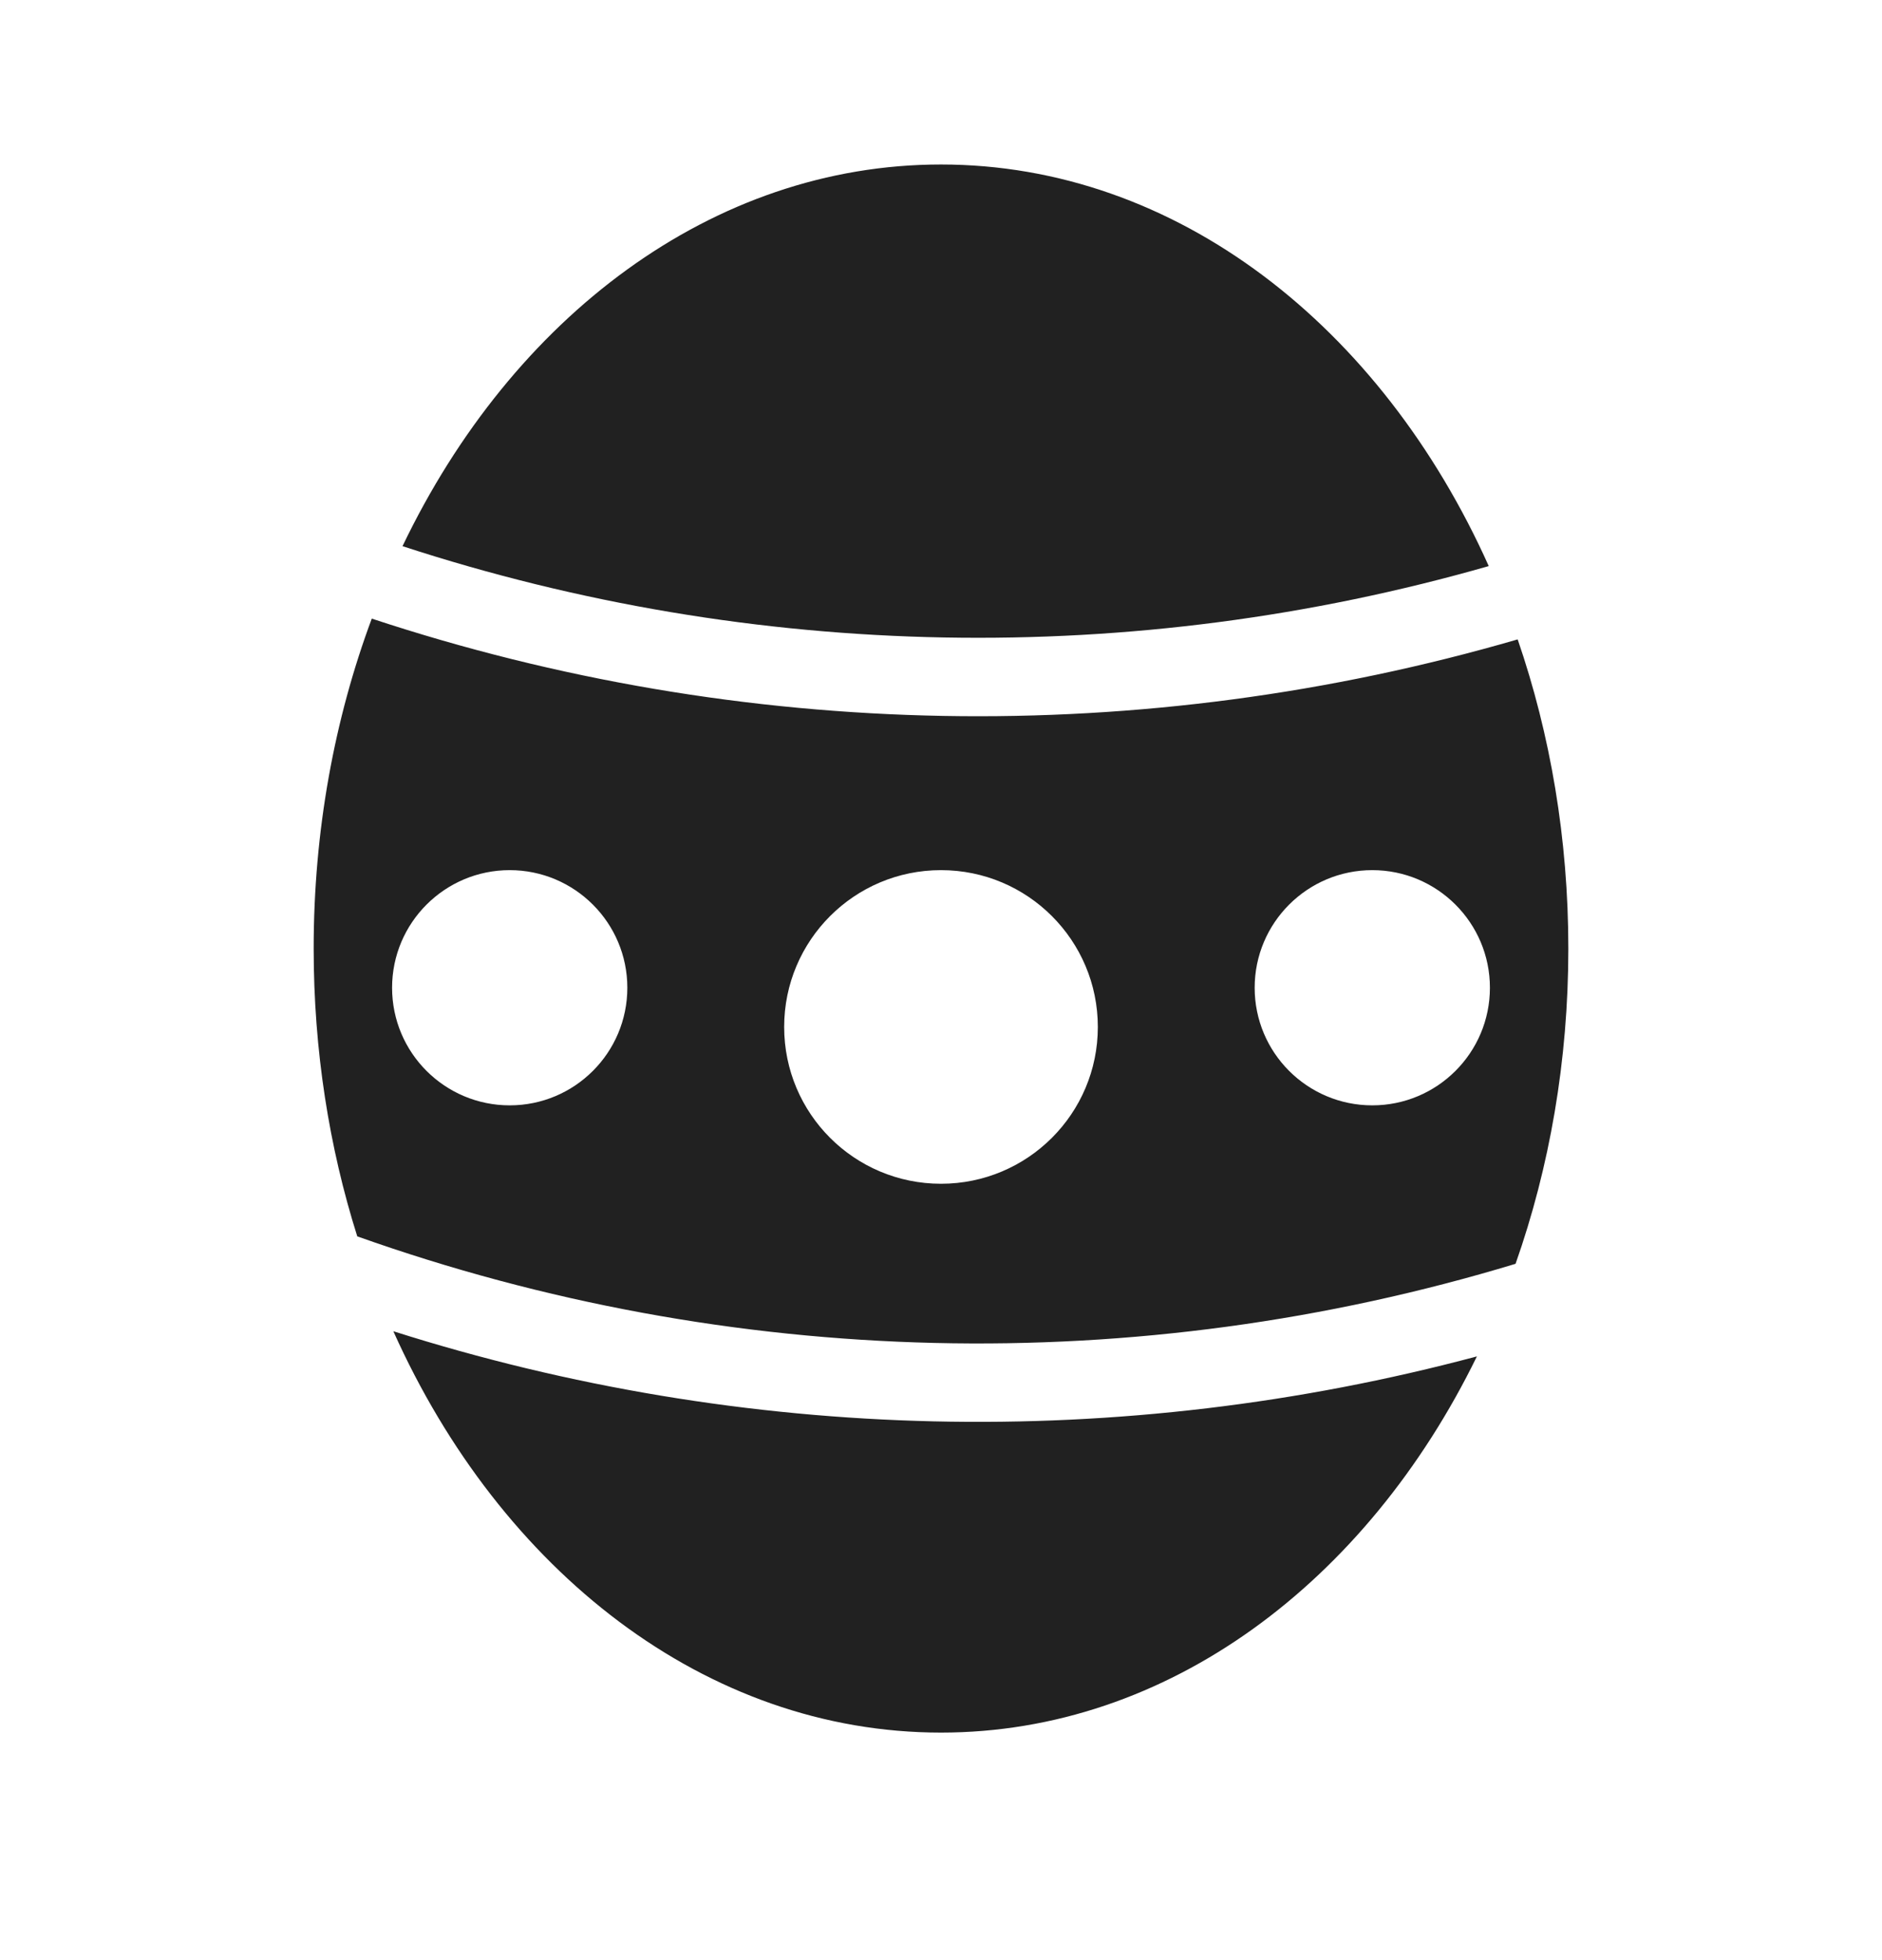<svg width="24" height="25" viewBox="0 0 24 25" fill="none" xmlns="http://www.w3.org/2000/svg">
<path fill-rule="evenodd" clip-rule="evenodd" d="M20 12.098C20 13.529 19.76 14.889 19.327 16.119C14.495 17.584 9.318 17.462 4.556 15.769C4.197 14.633 4 13.394 4 12.098C4 10.595 4.265 9.169 4.741 7.89C9.472 9.454 14.568 9.547 19.354 8.155C19.77 9.365 20 10.698 20 12.098ZM5.016 16.979C9.498 18.403 14.294 18.513 18.834 17.3C17.429 20.177 14.894 22.098 12 22.098C9 22.098 6.385 20.034 5.016 16.979ZM18.985 7.22C14.446 8.521 9.621 8.432 5.133 6.966C6.53 4.05 9.083 2.098 12 2.098C15.001 2.098 17.616 4.164 18.985 7.22ZM6.5 14.098C7.328 14.098 8 13.427 8 12.598C8 11.77 7.328 11.098 6.5 11.098C5.672 11.098 5 11.77 5 12.598C5 13.427 5.672 14.098 6.5 14.098ZM19 12.598C19 13.427 18.328 14.098 17.5 14.098C16.672 14.098 16 13.427 16 12.598C16 11.77 16.672 11.098 17.5 11.098C18.328 11.098 19 11.77 19 12.598ZM12 15.098C13.105 15.098 14 14.203 14 13.098C14 11.994 13.105 11.098 12 11.098C10.895 11.098 10 11.994 10 13.098C10 14.203 10.895 15.098 12 15.098Z" fill="#212121"/>
</svg>
